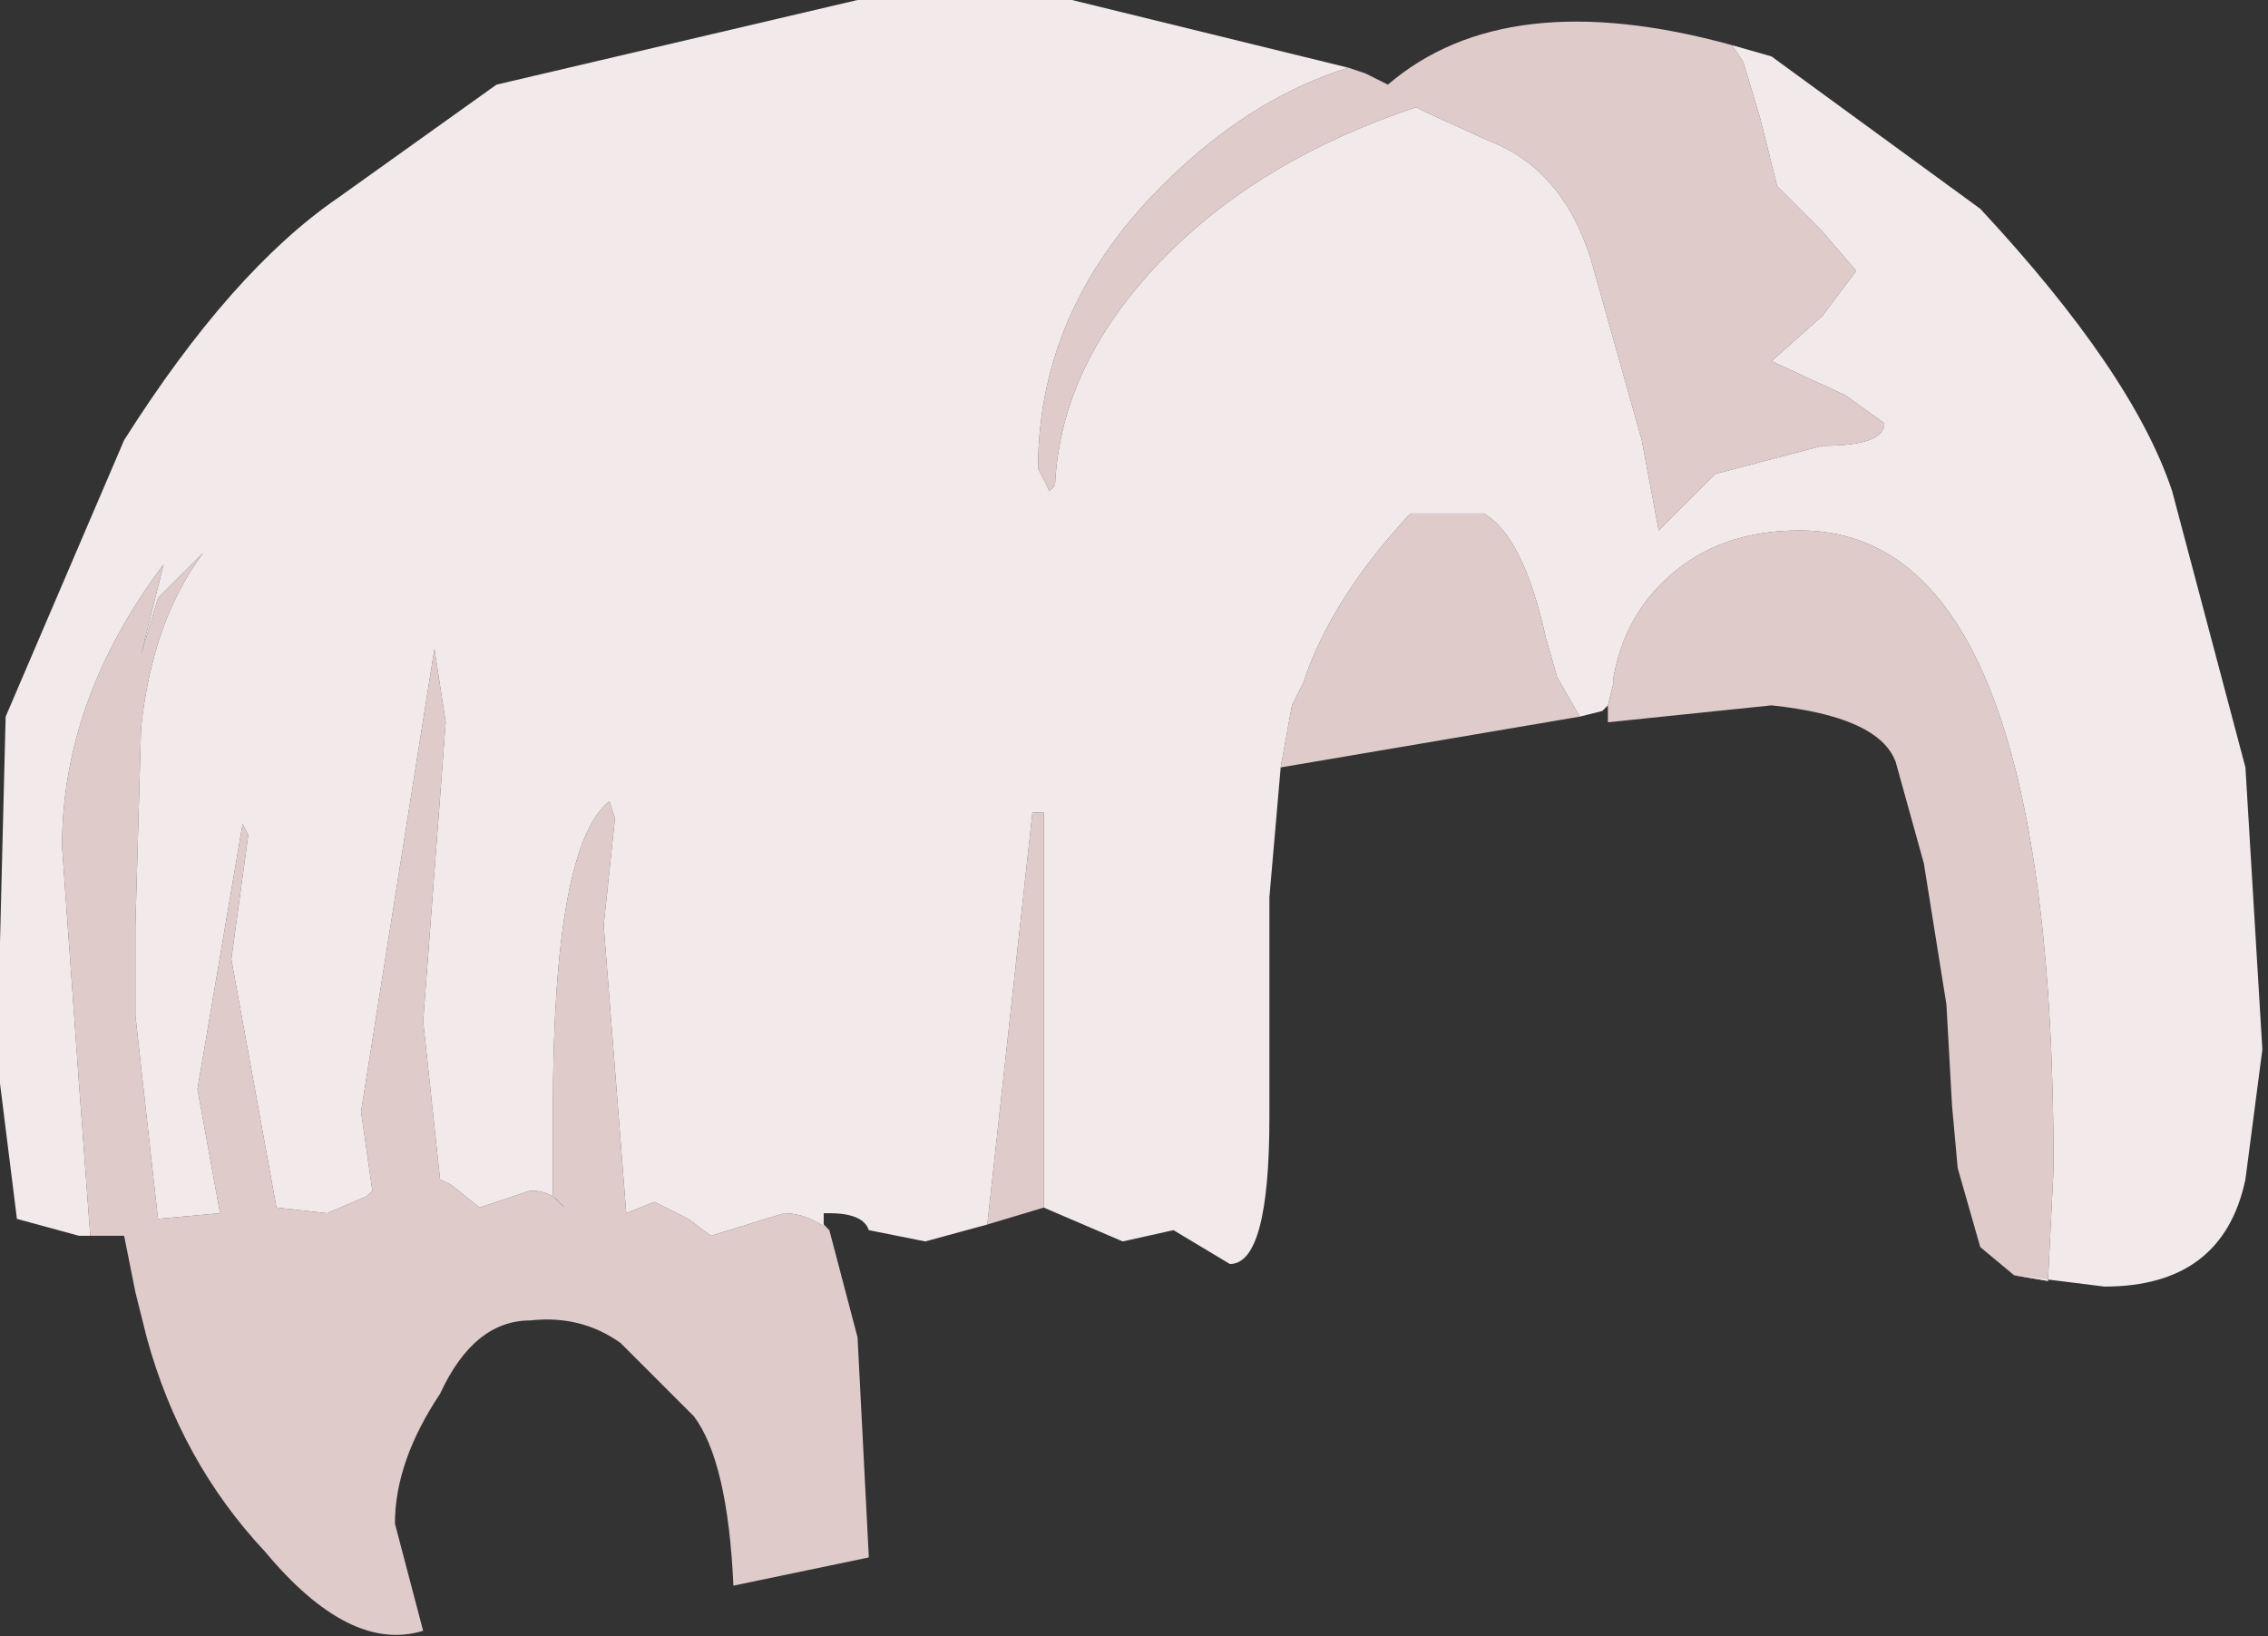 <?xml version="1.0" encoding="UTF-8" standalone="no"?>
<svg xmlns:ffdec="https://www.free-decompiler.com/flash" xmlns:xlink="http://www.w3.org/1999/xlink" ffdec:objectType="shape" height="14.5px" width="20.1px" xmlns="http://www.w3.org/2000/svg">
  <rect width="100%" height="100%" fill="#333333" stroke="none"/>
  <g transform="matrix(1.0, 0.0, 0.0, 1.0, 9.85, 7.45)">
    <path d="M5.5 -7.05 L5.6 -6.9 5.75 -6.4 5.9 -5.8 6.3 -5.4 6.6 -5.05 6.3 -4.65 5.85 -4.25 6.5 -3.95 6.85 -3.7 Q6.85 -3.5 6.3 -3.5 L5.35 -3.25 4.85 -2.75 4.7 -3.55 4.25 -5.15 Q4.0 -5.95 3.35 -6.2 L2.8 -6.45 2.7 -6.5 Q1.35 -6.05 0.5 -5.2 -0.45 -4.25 -0.5 -3.15 L-0.55 -3.1 -0.65 -3.3 Q-0.65 -4.8 0.6 -5.95 1.3 -6.6 2.1 -6.85 L2.25 -6.8 2.45 -6.7 Q3.5 -7.6 5.5 -7.05 M-9.15 3.5 L-9.05 3.5 -9.15 2.15 -9.3 0.05 Q-9.3 -1.25 -8.4 -2.45 L-8.6 -1.65 -8.45 -2.15 -8.05 -2.55 Q-8.5 -1.95 -8.6 -1.0 L-8.65 0.75 -8.65 1.55 -8.45 3.35 -7.9 3.3 -8.1 2.2 -7.7 -0.15 -7.65 -0.05 -7.8 1.05 -7.4 3.25 -6.95 3.3 -6.6 3.15 -6.45 3.0 -6.55 3.1 -6.65 2.4 -6.0 -1.7 -5.9 -1.05 -6.1 1.6 -5.95 3.0 -5.85 3.05 -5.6 3.25 -5.15 3.1 Q-4.95 3.1 -4.85 3.25 L-4.95 3.15 -4.95 2.4 Q-4.95 0.05 -4.45 -0.35 L-4.4 -0.2 -4.5 0.75 -4.3 3.3 -4.05 3.2 -3.75 3.35 -3.55 3.5 -2.9 3.3 Q-2.7 3.3 -2.5 3.45 L-2.25 4.4 -2.15 6.35 -3.35 6.6 Q-3.4 5.5 -3.7 5.1 L-4.35 4.45 Q-4.7 4.2 -5.15 4.25 -5.65 4.25 -5.95 4.9 -6.35 5.5 -6.35 6.05 L-6.1 7.0 Q-6.75 7.2 -7.5 6.3 -8.25 5.5 -8.55 4.4 L-8.65 4.0 -8.75 3.5 -8.8 3.5 -9.15 3.5 M-1.1 3.4 L-0.7 -0.25 -0.6 -0.25 -0.6 3.25 -1.1 3.4 M1.5 -0.65 L1.6 -1.2 1.7 -1.4 Q1.95 -2.15 2.65 -2.9 L3.3 -2.9 Q3.65 -2.7 3.85 -1.8 L3.95 -1.45 4.15 -1.1 1.5 -0.65 M4.4 -1.2 L4.45 -1.4 4.45 -1.45 Q4.55 -2.0 4.95 -2.35 5.4 -2.75 6.1 -2.75 8.35 -2.75 8.35 2.9 L8.3 3.9 8.0 3.85 7.7 3.6 7.5 2.9 7.45 2.35 7.4 1.45 7.2 0.2 6.95 -0.7 Q6.8 -1.1 5.85 -1.2 L4.4 -1.05 4.4 -1.2" fill="#e0cbcb" fill-rule="evenodd" stroke="none"/>
    <path d="M5.5 -7.05 L5.85 -6.95 7.7 -5.6 Q9.05 -4.15 9.4 -3.1 L10.05 -0.65 10.2 1.85 10.05 3.0 Q9.85 3.95 8.8 3.95 L8.0 3.85 8.3 3.9 8.35 2.9 Q8.35 -2.75 6.1 -2.75 5.4 -2.75 4.95 -2.35 4.55 -2.0 4.45 -1.45 L4.45 -1.4 4.4 -1.2 4.35 -1.15 4.15 -1.1 3.95 -1.45 3.85 -1.8 Q3.65 -2.7 3.3 -2.9 L2.65 -2.9 Q1.95 -2.15 1.7 -1.4 L1.6 -1.2 1.5 -0.65 1.4 0.5 1.4 2.45 Q1.4 3.75 1.05 3.75 L0.55 3.45 0.1 3.55 -0.6 3.25 -0.6 -0.25 -0.7 -0.25 -1.1 3.4 -1.65 3.55 -2.15 3.45 Q-2.2 3.3 -2.5 3.3 L-2.55 3.3 -2.55 3.4 -2.5 3.45 Q-2.7 3.3 -2.9 3.3 L-3.55 3.5 -3.75 3.35 -4.05 3.2 -4.3 3.3 -4.5 0.75 -4.4 -0.2 -4.45 -0.35 Q-4.95 0.05 -4.95 2.4 L-4.95 3.15 -4.85 3.25 Q-4.95 3.1 -5.15 3.1 L-5.6 3.25 -5.85 3.05 -5.95 3.0 -6.1 1.6 -5.9 -1.05 -6.0 -1.7 -6.65 2.4 -6.55 3.1 -6.45 3.0 -6.6 3.15 -6.95 3.3 -7.4 3.25 -7.8 1.05 -7.65 -0.05 -7.7 -0.15 -8.1 2.2 -7.9 3.3 -8.45 3.35 -8.65 1.55 -8.65 0.75 -8.6 -1.0 Q-8.5 -1.95 -8.05 -2.55 L-8.45 -2.15 -8.6 -1.65 -8.4 -2.45 Q-9.3 -1.25 -9.3 0.05 L-9.15 2.15 -9.05 3.5 -9.15 3.5 -9.7 3.35 -9.85 2.15 -9.85 0.9 -9.8 -1.1 -8.75 -3.55 Q-7.8 -5.05 -6.85 -5.7 L-5.45 -6.7 -2.25 -7.45 -0.35 -7.45 2.1 -6.85 Q1.3 -6.6 0.6 -5.95 -0.65 -4.8 -0.65 -3.3 L-0.55 -3.1 -0.5 -3.15 Q-0.45 -4.25 0.5 -5.2 1.35 -6.05 2.7 -6.5 L2.8 -6.45 3.35 -6.2 Q4.0 -5.95 4.25 -5.15 L4.7 -3.55 4.85 -2.75 5.35 -3.25 6.3 -3.5 Q6.85 -3.5 6.85 -3.7 L6.5 -3.95 5.85 -4.25 6.3 -4.65 6.6 -5.05 6.3 -5.4 5.9 -5.8 5.75 -6.4 5.6 -6.9 5.5 -7.05" fill="#f2eaea" fill-rule="evenodd" stroke="none"/>
  </g>
</svg>
